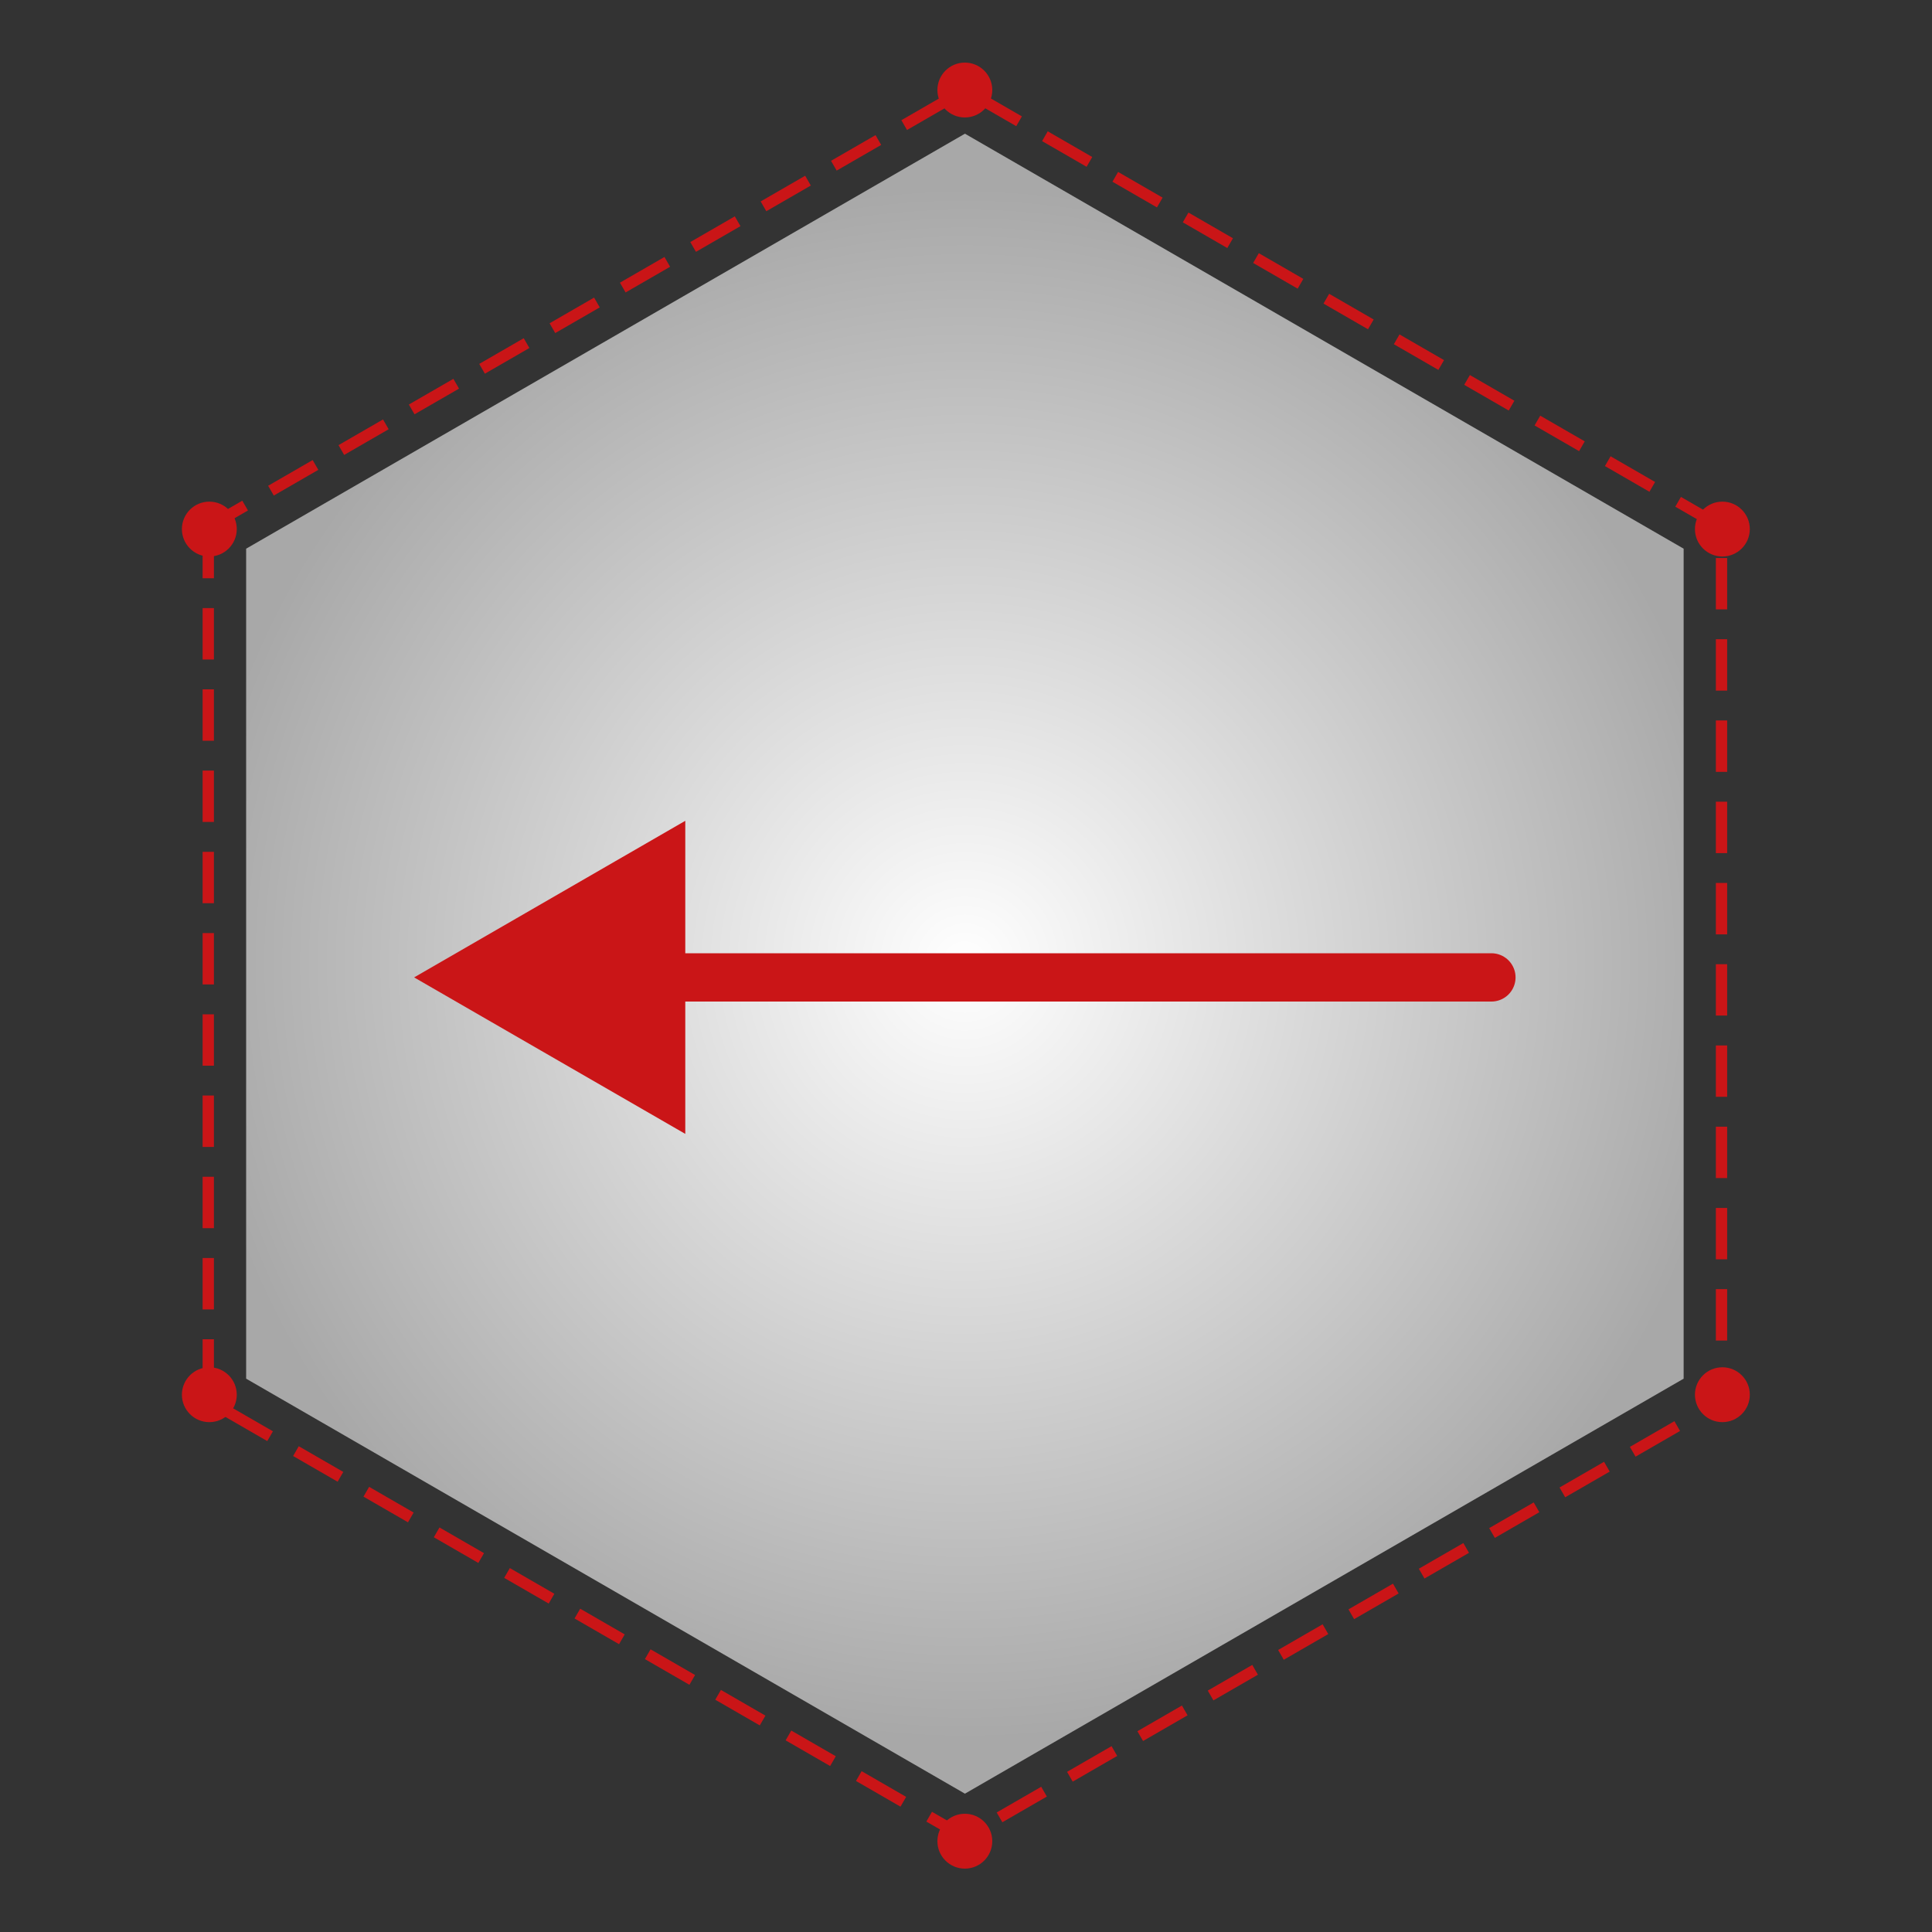 <svg id="Warstwa_1" data-name="Warstwa 1" xmlns="http://www.w3.org/2000/svg" xmlns:xlink="http://www.w3.org/1999/xlink" viewBox="0 0 200 200"><rect x="0" y="0" width="200" height="200" fill="#333333" stroke="none"/><defs><style>.cls-1,.cls-3{fill:none;stroke:#ca1517;}.cls-1{stroke-width:1.17px;stroke-dasharray:5.32 3.09;}.cls-2{fill:url(#Gradient_bez_nazwy_16);}.cls-3{stroke-linecap:round;stroke-width:5px;}.cls-4{fill:#ca1517;}</style><radialGradient id="Gradient_bez_nazwy_16" cx="32.81" cy="-57.87" r="80.37" gradientTransform="translate(157.76 132.57) rotate(-90)" gradientUnits="userSpaceOnUse"><stop offset="0" stop-color="#fff"/><stop offset="1" stop-color="#a8a8a8"/></radialGradient></defs><title>strzalka</title><polygon class="cls-1" points="21.56 54.54 21.56 144.98 99.89 190.2 178.21 144.98 178.21 54.54 99.89 9.32 21.56 54.54"/><polygon class="cls-2" points="25.48 56.8 25.48 142.72 99.89 185.68 174.29 142.72 174.29 56.8 99.89 13.84 25.48 56.8"/><line class="cls-3" x1="154.39" y1="101.18" x2="66.19" y2="101.18"/><polygon class="cls-4" points="70.94 84.97 42.87 101.18 70.94 117.38 70.94 84.97"/><circle class="cls-4" cx="21.67" cy="54.77" r="2.84"/><circle class="cls-4" cx="178.3" cy="54.77" r="2.84"/><circle class="cls-4" cx="21.67" cy="144.38" r="2.84"/><circle class="cls-4" cx="178.3" cy="144.38" r="2.84"/><circle class="cls-4" cx="99.88" cy="9.32" r="2.84"/><circle class="cls-4" cx="99.88" cy="190.6" r="2.84"/></svg>